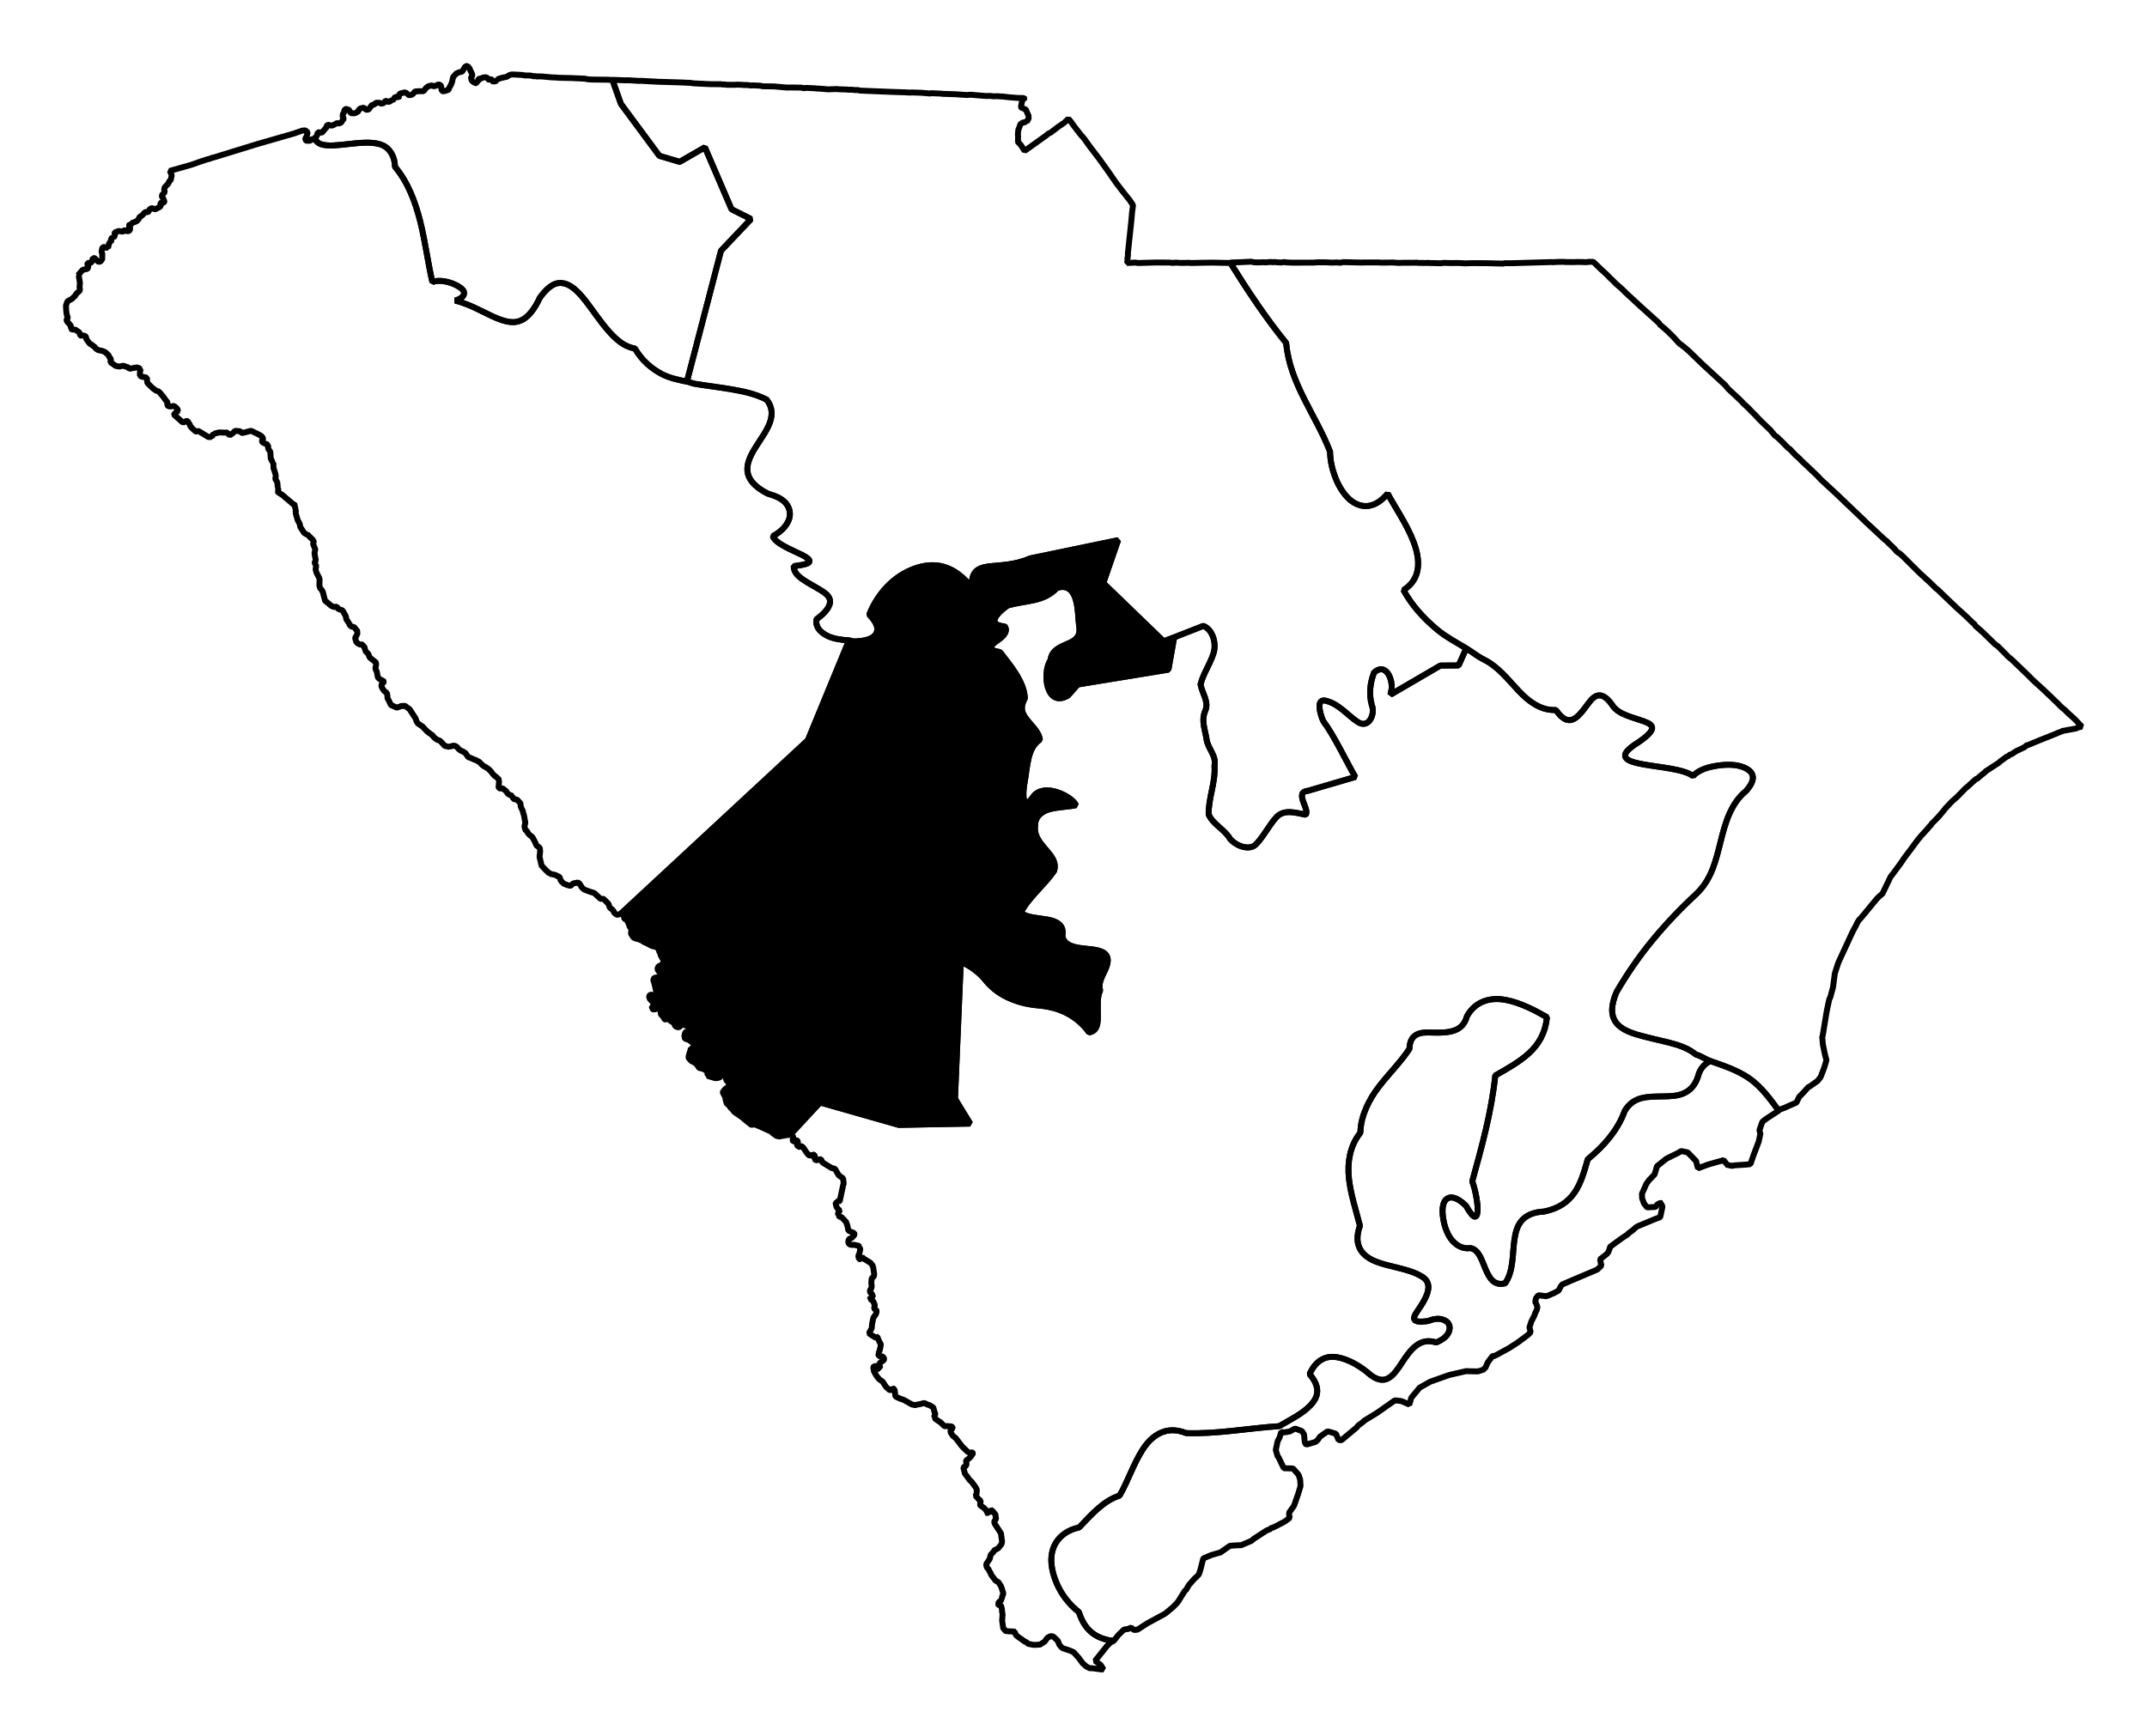 <?xml version="1.0" encoding="UTF-8" standalone="no"?>
<!-- Created with Inkscape (http://www.inkscape.org/) -->

<svg
   xmlns:dc="http://purl.org/dc/elements/1.1/"
   xmlns:cc="http://creativecommons.org/ns#"
   xmlns:rdf="http://www.w3.org/1999/02/22-rdf-syntax-ns#"
   xmlns:svg="http://www.w3.org/2000/svg"
   xmlns="http://www.w3.org/2000/svg"
   xmlns:sodipodi="http://sodipodi.sourceforge.net/DTD/sodipodi-0.dtd"
   xmlns:inkscape="http://www.inkscape.org/namespaces/inkscape"
   width="34.062mm"
   height="27.544mm"
   viewBox="0 0 120.691 97.598"
   id="svg3885"
   version="1.1"
   inkscape:version="0.91 r"
   sodipodi:docname="2.svg">
  <defs
     id="defs3887" />
  <sodipodi:namedview
     id="base"
     pagecolor="#ffffff"
     bordercolor="#666666"
     borderopacity="1.0"
     inkscape:pageopacity="0.0"
     inkscape:pageshadow="2"
     inkscape:zoom="6.4033046"
     inkscape:cx="34.880675"
     inkscape:cy="79.531619"
     inkscape:document-units="px"
     inkscape:current-layer="layer1"
     showgrid="false"
     inkscape:window-width="2560"
     inkscape:window-height="1388"
     inkscape:window-x="0"
     inkscape:window-y="0"
     inkscape:window-maximized="1"
     fit-margin-top="1"
     fit-margin-left="1"
     fit-margin-right="1"
     fit-margin-bottom="1" />
  <g
     inkscape:label="Layer 1"
     inkscape:groupmode="layer"
     id="layer1"
     transform="translate(-158.469,-366.578)">
    <path
       inkscape:connector-curvature="0"
       d="m 258.436,429.001 c -0.486,-0.657 -0.971,-1.325 -1.633,-1.785 -0.657,-0.456 -1.429,-0.709 -2.189,-0.976 -0.313,0.157 -0.573,0.395 -0.697,0.874 -0.169,0.526 -0.465,0.795 -0.808,0.946 -0.343,0.151 -0.741,0.162 -1.154,0.17 -0.413,0.007 -0.825,0.002 -1.203,0.096 -0.378,0.094 -0.714,0.313 -0.953,0.724 -0.211,0.585 -0.516,1.07 -0.864,1.51 -0.348,0.439 -0.75,0.817 -1.216,1.211 -0.202,0.725 -0.391,1.372 -0.752,1.885 -0.361,0.512 -0.88,0.88 -1.692,1.046 -0.615,0.03 -1.01,0.223 -1.256,0.5 -0.246,0.276 -0.357,0.651 -0.417,1.061 -0.121,0.821 -0.043,1.796 -0.526,2.476 -0.316,0.083 -0.533,0.006 -0.703,-0.149 -0.17,-0.156 -0.295,-0.405 -0.403,-0.661 -0.216,-0.512 -0.375,-1.085 -0.838,-1.168 -0.444,0.064 -0.838,-0.158 -1.103,-0.522 -0.265,-0.364 -0.41,-0.875 -0.456,-1.311 -0.046,-0.436 0.019,-0.79 0.232,-0.941 0.213,-0.151 0.556,-0.103 1.068,0.387 0.248,0.439 0.408,0.618 0.507,0.619 0.1,0.002 0.154,-0.171 0.153,-0.415 -0.003,-0.488 -0.174,-1.252 -0.306,-1.567 0.551,-1.989 1.08,-3.901 1.297,-5.954 0.682,-0.39 1.362,-0.766 1.897,-1.258 0.534,-0.493 0.919,-1.118 1.005,-2.023 -0.607,-0.348 -1.473,-0.816 -2.317,-0.972 -0.422,-0.078 -0.823,-0.065 -1.196,0.065 -0.373,0.131 -0.726,0.4 -0.979,0.846 -0.129,0.478 -0.39,0.692 -0.715,0.807 -0.324,0.114 -0.711,0.129 -1.08,0.122 -0.37,-0.007 -0.71,-0.034 -0.976,0.08 -0.265,0.114 -0.452,0.35 -0.463,0.828 -0.484,0.743 -1.174,1.418 -1.736,2.155 -0.281,0.369 -0.51,0.741 -0.694,1.162 -0.184,0.422 -0.32,0.889 -0.329,1.4 -0.318,0.4 -0.489,0.819 -0.585,1.249 -0.092,0.431 -0.108,0.883 -0.059,1.329 0.098,0.892 0.4,1.793 0.618,2.655 -0.204,0.587 -0.162,0.999 0.009,1.312 0.171,0.313 0.488,0.541 0.874,0.697 0.771,0.311 1.821,0.402 2.485,0.784 0.433,0.211 0.517,0.495 0.468,0.802 -0.049,0.307 -0.234,0.643 -0.422,0.933 -0.188,0.289 -0.384,0.531 -0.37,0.688 0.015,0.157 0.242,0.229 0.801,0.138 0.313,-0.123 0.555,-0.145 0.755,-0.095 0.2,0.05 0.355,0.161 0.413,0.311 0.058,0.15 0.034,0.348 -0.08,0.526 -0.114,0.178 -0.326,0.338 -0.643,0.47 -0.499,-0.163 -0.857,-0.04 -1.161,0.201 -0.303,0.241 -0.551,0.603 -0.778,0.953 -0.227,0.35 -0.452,0.673 -0.721,0.837 -0.269,0.165 -0.591,0.163 -1.022,-0.154 -0.512,-0.457 -1.195,-0.877 -1.833,-0.997 -0.319,-0.061 -0.605,-0.044 -0.884,0.1 -0.279,0.143 -0.53,0.412 -0.721,0.837 0.317,0.374 0.442,0.691 0.429,0.986 -0.012,0.295 -0.167,0.546 -0.389,0.78 -0.444,0.468 -1.192,0.836 -1.748,1.162 -1.699,0.109 -3.483,0.452 -5.227,0.391 -0.573,-0.227 -1.045,-0.194 -1.434,-0.017 -0.389,0.176 -0.723,0.499 -0.992,0.907 -0.538,0.816 -0.887,1.911 -1.325,2.626 -0.885,0.282 -1.542,1.026 -2.265,1.787 -0.646,0.141 -1.057,0.463 -1.297,0.843 -0.24,0.38 -0.313,0.836 -0.249,1.321 0.065,0.485 0.252,0.996 0.522,1.453 0.269,0.457 0.63,0.846 1.004,1.14 0.191,0.598 0.472,0.981 0.825,1.23 0.327,0.231 0.715,0.342 1.129,0.4 l 0.261,-0.328 0.323,-0.315 0.264,-0.04 0.074,-0.048 0.067,-0.018 0.164,0.131 0.196,-0.022 0.185,-0.12 0.371,-0.241 0.469,-0.252 0.506,-0.276 0.037,-0.024 0.427,-0.356 0.205,-0.212 0.088,-0.109 0.387,-0.621 0.03,0.011 0.1,-0.171 0.1,-0.171 0.08,-0.079 0.211,-0.243 0.118,-0.103 0.124,-0.133 0.069,-0.177 0.186,-0.727 0.456,-0.191 0.511,-0.147 0.525,-0.368 0.098,-0.011 0.227,-0.016 0.258,-0.009 0.03,0.011 0.246,-0.107 0.351,-0.149 0.155,-0.127 0.519,-0.337 0.185,-0.12 0.209,-0.083 0.043,-0.055 0.135,-0.035 0.611,-0.318 0.037,-0.024 0.266,-0.199 -0.035,-0.135 0.003,-0.159 0.274,-0.389 0.248,-0.714 0.115,-0.391 -0.02,-0.356 -0.077,-0.24 -0.048,-0.074 -0.206,-0.235 -0.079,-0.081 -0.509,-0.012 -0.311,-0.641 -0.03,-0.011 -0.112,-0.375 0.091,-0.428 0.012,-0.061 0.106,-0.201 0.102,-0.33 0.153,0.033 0.332,-0.057 0.29,-0.162 0.384,0.146 0.072,0.111 0.048,0.074 0.038,0.423 0.041,0.104 0.054,0.043 0.51,-0.147 0.118,-0.103 0.137,-0.194 0.414,-0.295 0.184,0.038 0.269,0.089 0.03,0.011 0.149,0.351 0.159,0.003 0.854,-0.713 0.087,-0.109 0.266,-0.199 0.081,-0.079 0.661,-0.403 0.075,-0.048 0.977,-0.687 0.282,0.028 0.122,0.025 0.408,0.183 0.108,-0.36 0.011,-0.03 0.429,-0.516 0.011,-0.03 0.617,-0.348 1.071,-0.379 0.94,-0.215 0.668,0.015 0.24,-0.077 0.03,0.011 0.161,-0.157 0.063,-0.146 0.011,-0.03 0.056,-0.116 0.268,-0.358 0.159,0.003 0.011,-0.03 0.759,-0.414 0.482,-0.313 0.037,-0.024 0.532,-0.398 0.08,-0.079 0.08,-0.079 -0.035,-0.135 -0.035,-0.135 0.011,-0.03 0.095,-0.299 0.163,-0.317 0.076,-0.207 0.05,-0.085 0.011,-0.03 0.011,-0.03 0.033,-0.153 -0.083,-0.209 -0.048,-0.074 0.011,-0.03 0.021,-0.091 0.021,-0.091 0.131,-0.164 0.435,0.06 0.172,-0.059 0.142,-0.066 0.105,-0.042 0.216,-0.114 0.075,-0.048 0.113,-0.232 0.037,-0.024 0.012,-0.061 0.493,-0.215 0.807,-0.34 0.702,-0.298 0.242,-0.236 -0.041,-0.105 -0.011,-0.098 -0.035,-0.135 0.384,-0.302 0.087,-0.109 0.076,-0.207 0.021,-0.092 0.037,-0.024 0.303,-0.223 0.34,-0.247 0.222,-0.144 0.037,-0.024 0.037,-0.024 0.043,-0.055 0.266,-0.199 0.198,-0.181 0.03,0.011 0.011,-0.03 1.016,-0.423 0.277,-0.101 0.046,-0.214 0.078,-0.367 -0.059,-0.172 0.011,-0.03 -0.03,-0.011 -0.03,-0.011 -0.179,0.09 -0.093,0.14 -0.484,0.025 -0.175,-0.229 -0.101,-0.277 -0.01,-0.258 0.246,-0.555 0.137,-0.194 0.329,-0.345 0.115,-0.391 0.012,-0.061 0.538,-0.429 0.678,-0.335 0.148,-0.096 0.367,0.078 0.472,0.484 0.105,0.406 0.067,-0.018 0.486,-0.184 0.578,-0.165 0.203,-0.053 0.105,-0.042 0.175,0.229 -0.011,0.03 0.03,0.011 0.275,0.059 0.166,-0.029 0.681,-0.047 0.196,-0.022 0.011,-0.03 0.166,-0.476 0.291,-0.769 0.091,-0.428 -0.053,-0.203 0.165,-0.476 0.229,-0.175 0.037,-0.024 0.259,-0.169 0.334,-0.217 0.037,-0.024 0.037,-0.024 z"
       id="SC-01"
       style="font-style:normal;font-weight:400;font-size:34.375px;font-family:'MS Shell Dlg 2';opacity:1;fill:none;fill-opacity:1;fill-rule:evenodd;stroke:#000000;stroke-width:0.333;stroke-linecap:square;stroke-linejoin:bevel;stroke-miterlimit:4;stroke-dasharray:none;stroke-opacity:1" />
    <path
       inkscape:connector-curvature="0"
       d="m 202.909,430.36 1.658,-1.788 4.428,1.261 4.009,-0.074 -0.854,-1.396 0.326,-7.694 c 0.525,0.212 0.958,0.532 1.331,0.954 0.356,0.466 0.812,0.812 1.311,1.045 0.499,0.233 1.033,0.378 1.601,0.436 0.588,0.044 1.167,0.167 1.668,0.418 0.501,0.252 0.953,0.616 1.298,1.107 0.229,-0.032 0.347,-0.15 0.421,-0.326 0.074,-0.176 0.076,-0.408 0.077,-0.655 -0.002,-0.493 -0.049,-1.039 0.133,-1.377 -0.136,-0.377 0.104,-0.78 0.277,-1.155 0.087,-0.188 0.147,-0.382 0.147,-0.544 8.2e-4,-0.162 -0.063,-0.319 -0.258,-0.438 -0.334,-0.191 -0.879,-0.18 -1.351,-0.256 -0.472,-0.075 -0.888,-0.241 -0.942,-0.679 0.051,-0.321 -0.023,-0.507 -0.182,-0.646 -0.159,-0.139 -0.38,-0.217 -0.646,-0.265 -0.533,-0.097 -1.179,-0.104 -1.515,-0.386 0.446,-0.867 1.306,-1.529 1.873,-2.349 0.156,-0.496 -0.154,-0.845 -0.476,-1.219 -0.321,-0.374 -0.648,-0.762 -0.591,-1.276 -0.007,-0.297 0.085,-0.499 0.235,-0.653 0.15,-0.153 0.342,-0.26 0.58,-0.324 0.476,-0.127 1.083,-0.135 1.486,-0.227 -0.132,-0.276 -0.602,-0.589 -1.088,-0.742 -0.486,-0.153 -0.998,-0.133 -1.296,0.236 -0.167,0.252 -0.28,0.353 -0.366,0.369 -0.086,0.016 -0.154,-0.071 -0.181,-0.198 -0.054,-0.255 -0.009,-0.7 0.048,-0.98 0.076,-0.429 0.112,-0.877 0.212,-1.297 0.1,-0.42 0.256,-0.813 0.644,-1.077 -0.073,-0.435 -0.428,-0.736 -0.698,-1.075 -0.135,-0.169 -0.256,-0.343 -0.3,-0.543 -0.043,-0.2 0.007,-0.437 0.149,-0.703 -0.013,-0.475 -0.234,-0.949 -0.504,-1.385 -0.27,-0.436 -0.612,-0.84 -0.893,-1.212 -0.376,-0.066 -0.513,-0.146 -0.524,-0.239 -0.012,-0.094 0.107,-0.205 0.261,-0.328 0.155,-0.122 0.343,-0.23 0.464,-0.381 0.122,-0.151 0.184,-0.317 0.074,-0.496 -0.287,-0.016 -0.457,-0.094 -0.537,-0.178 -0.08,-0.084 -0.055,-0.198 0.004,-0.319 0.118,-0.24 0.421,-0.494 0.689,-0.684 0.467,-0.132 0.988,-0.189 1.468,-0.295 0.48,-0.105 0.93,-0.287 1.295,-0.683 0.304,-0.109 0.524,-0.062 0.692,0.051 0.168,0.113 0.285,0.318 0.361,0.556 0.152,0.475 0.148,1.092 0.197,1.479 0.064,0.331 0.011,0.551 -0.12,0.709 -0.13,0.159 -0.308,0.244 -0.519,0.337 -0.211,0.093 -0.433,0.183 -0.611,0.317 -0.178,0.134 -0.318,0.314 -0.35,0.596 -0.252,0.385 -0.305,1.081 -0.141,1.567 0.082,0.243 0.208,0.439 0.398,0.532 0.19,0.093 0.423,0.074 0.724,-0.102 l 0.547,-0.619 5.097,-0.833 0.322,-1.816 -0.591,0.226 -3.393,-3.277 0.832,-2.411 -4.946,1.025 c -0.9,0.4 -1.75,0.368 -2.365,0.456 -0.308,0.044 -0.543,0.122 -0.702,0.298 -0.159,0.176 -0.237,0.468 -0.195,0.917 -0.482,-0.648 -1.036,-1.042 -1.597,-1.202 -0.561,-0.16 -1.143,-0.085 -1.687,0.121 -0.544,0.205 -1.059,0.544 -1.489,0.993 -0.431,0.449 -0.784,1.004 -1.006,1.575 0.247,0.261 0.388,0.476 0.433,0.667 0.045,0.191 0.003,0.365 -0.104,0.489 -0.212,0.249 -0.677,0.35 -1.193,0.353 -0.095,-6.6e-4 -0.178,-0.051 -0.275,-0.059 l -2.311,5.611 -10.506,9.747 0.055,0.044 0.03,0.011 0.061,0.012 0.046,0.234 0.03,0.011 0.03,0.011 0.086,0.05 0.131,0.284 -0.011,0.03 0.096,0.148 0.041,0.104 -0.012,0.061 -0.025,0.122 0.072,0.111 0.072,0.111 0.085,0.05 0.03,0.011 0.153,0.033 0.177,0.07 0.086,0.05 0.054,0.043 0.146,0.063 0.201,0.107 0.116,0.057 0.184,0.038 0.116,0.057 0.048,0.074 0.048,0.074 -0.011,0.03 0.09,0.179 -0.011,0.03 0.114,0.216 0.024,0.037 0.054,0.043 -0.011,0.03 -0.011,0.03 0.018,0.067 -0.043,0.055 -0.011,0.03 -0.011,0.03 -0.037,0.024 -0.074,0.048 -0.105,0.042 -0.05,0.085 -0.021,0.091 0.072,0.111 0.085,0.05 0.055,0.044 -0.012,0.061 -0.021,0.091 -0.075,0.048 -0.172,0.059 -0.098,0.011 -0.043,0.055 -0.021,0.091 0.041,0.105 0.116,0.504 0.079,0.081 0.048,0.074 -0.021,0.091 -0.111,0.072 -0.092,-0.021 -0.109,-0.087 -0.092,-0.021 -0.074,0.048 -0.011,0.03 -0.012,0.061 0.041,0.105 0.103,0.118 0.133,0.124 -0.021,0.091 -0.05,0.085 -0.043,0.054 -0.012,0.061 0.03,0.011 0.024,0.037 0.03,0.011 0.098,-0.011 0.067,-0.018 0.129,-0.005 0.03,0.011 0.109,0.087 -0.011,0.03 -0.003,0.159 0.024,0.037 0.103,0.118 0.054,0.044 0.017,0.068 0.024,0.037 0.03,0.011 0.067,-0.018 0.05,-0.085 0.012,-0.061 0.011,-0.03 0.067,-0.018 0.024,0.037 0.048,0.074 -0.021,0.091 -0.011,0.03 0.024,0.037 0.14,0.094 0.092,0.021 0.053,0.203 0.207,0.076 0.124,-0.133 0.03,0.011 0.043,-0.055 0.03,0.011 0.299,0.096 0.086,0.05 0.079,0.081 0.017,0.067 -0.087,0.109 -0.037,0.024 -0.03,-0.011 -0.092,-0.021 -0.03,-0.011 -0.08,0.079 -0.046,0.214 -0.011,0.03 0.03,0.011 0.017,0.068 0.238,0.083 0.164,0.131 0.03,0.011 0.049,0.074 0.079,0.081 -0.025,0.122 -0.012,0.061 -0.061,-0.012 -0.129,0.005 -0.012,0.061 -0.115,0.391 0.011,0.098 0.157,0.161 0.116,0.057 0.085,0.05 0.03,0.011 0.103,0.118 0.096,0.148 0.214,0.046 0.17,0.1 0.061,0.012 0.011,0.098 0.028,0.166 -0.011,0.03 0.061,0.012 0.36,0.109 0.129,-0.005 0.135,-0.035 0.043,-0.055 -0.011,-0.098 -0.048,-0.074 -0.017,-0.068 0.011,-0.03 0.037,-0.024 0.092,0.021 0.03,0.011 0.024,0.037 0.086,0.05 0.024,0.037 -0.011,0.03 0.049,0.074 0.07,0.271 0.054,0.043 0.055,0.044 0.017,0.067 0.03,0.011 -0.082,0.238 -0.067,0.018 -0.067,0.018 -0.011,0.03 -0.131,0.164 -0.011,0.03 0.138,0.253 0.028,0.166 0.036,0.135 -0.011,0.03 0.212,0.205 -0.011,0.03 0.109,0.087 0.151,0.192 0.474,0.324 0.079,0.081 0.085,0.05 0.024,0.037 0.273,0.218 0.03,0.011 0.098,-0.011 0.067,-0.018 0.323,0.133 0.524,0.239 0.061,0.012 0.03,0.011 -0.011,0.03 0.086,0.05 0.024,0.037 0.14,0.094 0.024,0.037 0.061,0.012 0.03,0.011 0.061,0.012 0.061,0.012 0.067,-0.018 0.067,-0.018 0.098,-0.011 0.234,-0.046 0.061,0.012 z"
       id="SC-02"
       style="font-style:normal;font-weight:400;font-size:34.375px;font-family:'MS Shell Dlg 2';opacity:1;fill:#000000;fill-opacity:1;fill-rule:evenodd;stroke:#000000;stroke-width:0.333;stroke-linecap:square;stroke-linejoin:bevel;stroke-miterlimit:4;stroke-dasharray:none;stroke-opacity:1" />
    <path
       inkscape:connector-curvature="0"
       d="m 193.375,417.951 10.506,-9.747 2.311,-5.611 c -0.431,-0.033 -0.881,-0.084 -1.223,-0.26 -0.418,-0.215 -0.683,-0.522 -0.602,-0.927 0.574,-0.426 0.772,-0.761 0.76,-1.02 -0.012,-0.26 -0.235,-0.439 -0.538,-0.625 -0.303,-0.186 -0.694,-0.389 -0.992,-0.594 -0.298,-0.206 -0.514,-0.43 -0.512,-0.748 0.608,-0.075 0.859,-0.153 0.886,-0.259 0.023,-0.107 -0.15,-0.24 -0.431,-0.379 -0.561,-0.278 -1.483,-0.631 -1.63,-1.049 0.531,-0.276 0.936,-0.732 0.958,-1.202 0.011,-0.235 -0.069,-0.488 -0.267,-0.696 -0.198,-0.208 -0.518,-0.365 -0.981,-0.496 -0.783,-0.397 -1.093,-0.835 -1.137,-1.264 -0.044,-0.429 0.163,-0.865 0.439,-1.312 0.275,-0.447 0.627,-0.912 0.801,-1.363 0.174,-0.451 0.192,-0.902 -0.162,-1.344 -0.626,-0.322 -1.304,-0.467 -1.985,-0.582 -0.681,-0.115 -1.38,-0.198 -2.044,-0.307 -0.16,-0.027 -0.295,-0.095 -0.452,-0.128 l 0,0 c -0.492,-0.104 -0.976,-0.198 -1.411,-0.428 -0.573,-0.303 -1.106,-0.742 -1.515,-1.44 -0.57,-0.078 -1.038,-0.481 -1.484,-0.986 -0.446,-0.505 -0.853,-1.125 -1.249,-1.639 -0.396,-0.515 -0.798,-0.919 -1.22,-1.026 -0.211,-0.053 -0.426,-0.042 -0.657,0.084 -0.231,0.127 -0.465,0.349 -0.726,0.708 -0.314,0.677 -0.653,1.078 -1.002,1.257 -0.349,0.179 -0.699,0.144 -1.091,0.024 -0.785,-0.24 -1.664,-0.873 -2.671,-1.111 0.355,-0.105 0.491,-0.262 0.501,-0.405 0.011,-0.143 -0.105,-0.26 -0.302,-0.384 -0.394,-0.248 -1.082,-0.425 -1.48,-0.251 -0.251,-1.072 -0.397,-2.266 -0.682,-3.404 -0.285,-1.138 -0.698,-2.22 -1.422,-3.082 -0.008,-0.385 -0.12,-0.652 -0.266,-0.855 -0.146,-0.203 -0.342,-0.339 -0.583,-0.412 -0.482,-0.144 -1.11,-0.082 -1.722,-0.015 -0.613,0.067 -1.192,0.149 -1.6,0.011 -0.142,-0.048 -0.238,-0.154 -0.328,-0.261 l -0.153,-0.033 -0.118,0.103 -0.129,0.005 -0.037,0.024 -0.054,-0.044 -0.055,-0.044 0.012,-0.061 0.011,-0.03 0.011,-0.03 0.011,-0.03 0.037,-0.024 0.021,-0.091 0.033,-0.153 -0.054,-0.044 -0.055,-0.044 -0.03,-0.011 -0.03,-0.011 -0.068,0.018 -0.03,-0.011 -0.517,0.178 -2.042,0.588 -2.393,0.737 -0.203,0.053 -0.037,0.024 -0.203,0.053 -0.412,0.136 -0.449,0.16 -1.224,0.347 0.066,0.142 0.042,0.105 -0.021,0.092 -0.038,0.184 -0.074,0.048 -0.063,0.146 -0.205,0.212 -0.025,0.122 0.035,0.135 -0.087,0.109 -0.074,0.048 0.005,0.129 0.103,0.118 -0.011,0.03 0.03,0.011 -0.011,0.03 0.024,0.037 -0.012,0.061 -0.037,0.024 -0.068,0.017 -0.061,-0.012 -0.037,0.024 -0.012,0.061 0.018,0.068 -0.012,0.061 -0.253,0.138 -0.068,0.018 -0.146,-0.063 -0.068,0.018 -0.074,0.048 -0.057,0.116 -0.044,0.055 -0.091,-0.021 -0.03,-0.011 -0.037,0.024 -0.03,-0.011 -0.011,0.03 -0.05,0.085 -0.081,0.079 -0.011,0.03 -0.068,0.018 -0.037,0.024 -0.044,0.055 -0.012,0.061 -0.124,0.133 -0.105,0.042 -0.037,0.024 -0.061,-0.012 -0.044,0.055 -0.011,0.03 -0.105,0.042 -0.03,-0.011 -0.05,0.085 0.09,0.179 -0.094,0.14 -0.122,-0.025 -0.079,-0.081 -0.124,0.133 -0.03,-0.011 -0.183,-0.038 -0.03,-0.011 -0.074,0.048 -0.135,0.035 -0.011,0.03 -0.012,0.061 0.024,0.037 -0.012,0.061 -0.057,0.116 -0.03,-0.011 -0.068,0.018 -0.044,0.055 -0.012,0.061 0.017,0.068 -0.011,0.03 -0.03,-0.011 -0.044,0.055 -0.05,0.085 -0.033,0.153 -0.012,0.061 -0.03,-0.011 -0.068,0.018 -0.03,-0.011 -0.03,-0.011 -0.024,-0.037 -0.068,0.018 -0.068,0.018 -0.051,0.245 0.042,0.105 -0.005,0.319 -0.087,0.109 -0.105,0.042 -0.164,-0.131 -0.018,-0.068 -0.153,-0.033 -0.012,0.061 -0.021,0.091 -0.057,0.116 -0.068,0.018 -0.03,-0.011 -0.03,-0.011 -0.037,0.024 -0.037,0.024 -0.011,0.03 -0.011,0.03 0.048,0.074 0.005,0.129 -0.074,0.048 -0.233,0.046 -0.255,0.297 0.03,0.011 0.068,0.43 -0.021,0.251 0.028,0.166 -0.198,0.181 -0.094,0.14 -0.161,0.157 -0.253,0.138 -0.076,0.207 -0.011,0.03 0.02,0.356 -0.011,0.03 0.024,0.037 0.029,0.166 0.048,0.074 -0.011,0.03 -0.011,0.03 -0.044,0.055 -0.012,0.061 0.024,0.037 0.024,0.037 0.024,0.037 0.055,0.044 0.048,0.074 0.055,0.044 0.018,0.068 -0.011,0.03 0.018,0.068 -0.011,0.03 0.085,0.05 0.098,-0.011 0.03,0.011 0.091,0.021 0.024,0.037 0.085,0.05 0.055,0.044 0.024,0.037 0.035,0.135 0.03,0.011 0.129,-0.005 0.122,0.025 0.048,0.074 0.011,0.098 0.199,0.266 0.116,0.057 0.024,0.037 0.085,0.05 0.055,0.044 0.048,0.074 0.14,0.093 0.245,0.051 0.146,0.063 0.188,0.168 0.066,0.142 0.079,0.081 -0.038,0.184 0.085,0.05 0.14,0.093 0.024,0.037 0.03,0.011 0.03,0.011 0.061,0.012 0.122,0.025 0.233,-0.046 0.269,0.089 0.079,0.081 0.399,-0.075 0.061,0.012 0.03,0.011 0.061,0.012 0.024,0.037 0.061,0.012 -0.011,0.03 -0.012,0.061 -0.021,0.091 -0.007,0.19 0.03,0.011 0.024,0.037 0.336,0.072 0.033,0.295 0.291,0.286 0.055,0.044 0.195,0.137 0.037,-0.024 0.109,0.087 0.23,0.272 0.072,0.111 0.151,0.192 -0.021,0.091 0.018,0.068 0.024,0.037 0.122,0.025 0.098,-0.011 0.011,-0.03 0.122,0.025 0.055,0.044 0.03,0.011 0.127,0.155 -0.011,0.03 0.03,0.011 -0.229,0.175 -0.012,0.061 0.297,0.255 0.133,0.124 0.085,0.05 0.179,-0.09 0.061,0.012 0.048,0.074 0.072,0.111 0.042,0.105 0.103,0.118 0.188,0.168 0.061,0.012 0.074,-0.048 0.566,0.344 0.061,0.012 0.129,-0.005 0.03,0.011 0.012,-0.061 0.011,-0.03 0.011,-0.03 0.044,-0.055 0.011,-0.03 0.03,0.011 0.27,-0.07 0.349,0.01 0.098,-0.011 0.158,0.161 0.148,-0.096 0.161,-0.157 0.282,0.028 0.079,0.081 0.061,0.012 0.338,-0.088 0.135,-0.035 0.463,0.226 0.14,0.094 0.024,0.037 0.048,0.074 -0.012,0.061 -0.037,0.024 -0.012,0.061 0.018,0.068 0.232,0.113 0.091,0.021 -0.011,0.03 0.03,0.011 -0.021,0.091 0.011,0.098 0.024,0.037 0.072,0.111 0.024,0.037 0.02,0.356 0.066,0.142 0.048,0.074 0.03,0.011 -0.011,0.03 0.018,0.068 0.009,0.257 0.024,0.037 0.094,0.308 -0.011,0.03 0.024,0.037 -0.021,0.091 -0.011,0.03 -0.011,0.03 0.024,0.037 0.024,0.037 0.024,0.037 0.066,0.142 -0.011,0.03 0.022,0.196 0.03,0.011 -0.011,0.03 0.005,0.129 -0.021,0.091 0.024,0.037 0.03,0.011 0.225,0.144 0.188,0.168 0.109,0.087 0.297,0.255 0.061,0.012 0.024,0.037 -0.011,0.03 0.053,0.203 0.03,0.011 -0.011,0.03 -0.021,0.092 0.018,0.068 -0.011,0.03 0.112,0.375 0.114,0.216 0.029,0.166 0.12,0.185 0.024,0.037 0.072,0.111 0.14,0.093 0.037,-0.024 0.024,0.037 0.157,0.161 0.133,0.124 0.066,0.142 -0.044,0.055 -0.011,0.03 0.042,0.105 0.042,0.105 0.042,0.105 -0.046,0.214 0.018,0.068 0.011,0.098 0.046,0.234 -0.05,0.085 -0.012,0.061 0.09,0.179 -0.011,0.03 -0.025,0.122 0.011,0.098 0.024,0.037 -0.011,0.03 0.18,0.358 0.017,0.068 -0.01,0.349 0.018,0.068 0.018,0.068 0.127,0.155 0.018,0.068 0.048,0.074 -0.011,0.03 0.106,0.406 0.085,0.05 0.243,0.211 0.116,0.057 0.091,0.021 0.068,-0.018 0.061,0.012 0.072,0.111 0.238,0.083 0.024,0.037 0.162,0.29 0.029,0.166 0.024,0.037 0.048,0.074 0.048,0.074 0.024,0.037 0.03,0.011 0.011,0.098 0.109,0.087 0.061,0.012 0.092,0.021 0.024,0.037 0.127,0.155 0.024,0.037 -0.012,0.061 0.024,0.037 -0.011,0.03 -0.063,0.146 -0.043,0.055 -0.021,0.091 0.024,0.037 0.017,0.068 -0.011,0.03 0.103,0.118 0.085,0.05 0.03,0.011 0.03,0.011 0.03,0.011 0.037,-0.024 0.03,0.011 0.054,0.043 0.127,0.155 -0.011,0.03 0.017,0.068 0.041,0.104 0.133,0.124 0.083,0.209 0.164,0.131 0.164,0.131 0.024,0.037 0.011,0.098 -0.038,0.184 0.011,0.098 0.024,0.037 0.024,0.037 0.018,0.067 0.024,0.037 -0.011,0.03 0.047,0.233 0.079,0.081 0.085,0.05 0.116,0.057 0.03,0.011 0.024,0.037 -0.011,0.03 -0.011,0.03 -0.037,0.024 -0.043,0.055 -0.043,0.055 0.017,0.068 0.017,0.068 0.048,0.074 0.072,0.111 0.109,0.087 0.055,0.044 0.028,0.166 0.005,0.129 0.048,0.074 0.156,0.321 0.061,0.012 0.262,0.12 0.105,-0.042 0.068,-0.018 0.037,-0.024 0.067,-0.018 0.061,0.012 0.067,-0.018 0.061,0.012 0.249,0.181 0.12,0.185 0.096,0.148 0.12,0.185 0.059,0.172 0.072,0.111 0.28,0.187 0.024,0.037 0.236,0.242 0.249,0.181 0.03,0.011 0.072,0.111 0.164,0.131 0.177,0.07 0.054,0.044 0.182,0.198 0.024,0.037 0.03,0.011 0.03,0.011 0.122,0.025 0.092,0.021 0.011,-0.03 0.03,0.011 0.067,-0.018 0.135,-0.035 0.092,0.021 0.085,0.05 0.103,0.118 0.109,0.087 0.146,0.063 0.14,0.093 0.12,0.185 0.055,0.044 0.061,0.012 0.262,0.12 0.061,0.012 0.085,0.05 0.116,0.057 0.157,0.161 0.055,0.044 0.054,0.043 0.116,0.057 0.055,0.044 0.086,0.05 0.157,0.161 0.048,0.074 0.03,0.011 -0.011,0.03 0.054,0.043 0.079,0.081 0.14,0.093 0.03,0.011 -0.011,0.03 0.054,0.043 0.024,0.037 -0.011,0.03 -0.011,0.03 0.024,0.037 -0.021,0.251 -0.011,0.03 0.017,0.068 0.086,0.05 0.067,-0.018 0.062,0.012 0.03,0.011 0.054,0.044 0.109,0.087 0.024,0.037 0.048,0.074 0.024,0.037 0.17,0.1 0.061,0.012 0.03,0.011 -0.011,0.03 0.024,0.037 0.024,0.037 0.017,0.068 0.122,0.025 0.092,0.021 0.182,0.198 0.022,0.196 0.131,0.284 -0.011,0.03 0.041,0.105 0.017,0.068 0.075,0.399 -0.038,0.184 -0.011,0.03 0.053,0.203 0.109,0.087 0.017,0.068 0.103,0.118 0.054,0.044 0.109,0.087 0.024,0.037 0.114,0.216 0.066,0.142 0.018,0.067 0.195,0.137 0.011,0.098 0.011,0.098 -0.034,0.312 0.099,0.436 -0.011,0.03 0.26,0.279 0.133,0.124 0.024,0.037 0.092,0.021 0.024,0.037 0.245,0.051 0.03,0.011 0.03,0.011 0.054,0.043 0.061,0.012 0.086,0.05 0.059,0.172 0.048,0.074 0.133,0.124 0.177,0.07 0.03,0.011 0.061,0.012 0.03,0.011 0.03,0.011 0.03,0.011 0.037,-0.024 0.118,-0.103 0.105,-0.042 0.03,0.011 0.135,-0.035 0.085,0.05 0.168,0.259 0.055,0.044 0.054,0.043 0.177,0.07 0.238,0.083 0.092,0.021 0.085,0.05 0.267,0.248 0.054,0.043 0.03,0.011 0.129,-0.005 0.054,0.043 0.236,0.242 0.059,0.172 0.048,0.074 0.085,0.05 0.103,0.118 0.018,0.068 0.079,0.081 0.116,0.057 z"
       id="SC-03"
       style="font-style:normal;font-weight:400;font-size:34.375px;font-family:'MS Shell Dlg 2';opacity:1;fill:none;fill-opacity:1;fill-rule:evenodd;stroke:#000000;stroke-width:0.333;stroke-linecap:square;stroke-linejoin:bevel;stroke-miterlimit:4;stroke-dasharray:none;stroke-opacity:1" />
    <path
       inkscape:connector-curvature="0"
       d="m 176.173,374.423 c 0.09,0.107 0.186,0.213 0.328,0.261 0.408,0.138 0.987,0.056 1.6,-0.011 0.612,-0.067 1.24,-0.13 1.722,0.015 0.241,0.072 0.438,0.209 0.583,0.412 0.146,0.203 0.257,0.47 0.266,0.855 0.724,0.861 1.136,1.944 1.422,3.082 0.285,1.138 0.431,2.332 0.682,3.404 0.398,-0.174 1.087,0.003 1.48,0.251 0.197,0.124 0.312,0.241 0.302,0.384 -0.009,0.143 -0.147,0.3 -0.501,0.405 1.007,0.238 1.886,0.871 2.671,1.111 0.392,0.12 0.742,0.155 1.091,-0.024 0.349,-0.179 0.688,-0.58 1.002,-1.257 0.26,-0.36 0.495,-0.581 0.726,-0.708 0.231,-0.127 0.446,-0.137 0.657,-0.084 0.421,0.106 0.823,0.511 1.22,1.026 0.396,0.515 0.803,1.134 1.249,1.639 0.446,0.505 0.914,0.908 1.484,0.986 0.409,0.698 0.942,1.137 1.515,1.44 0.435,0.23 0.919,0.324 1.411,0.428 l 1.915,-7.356 1.689,-1.782 -1.097,-0.552 -1.496,-3.481 -1.419,0.817 -1.142,-0.339 -2.159,-2.919 -0.48,-1.348 -0.22,-0.016 -0.956,-0.012 -0.22,-0.016 -0.153,-0.033 -0.76,-0.034 -0.668,-0.015 -0.22,-0.016 -0.19,-0.007 -0.251,-0.021 -0.282,-0.028 -0.19,-0.007 -0.129,0.005 -0.092,-0.021 -0.098,0.011 -0.03,-0.011 -0.153,-0.033 -0.319,-0.005 -0.122,-0.025 -0.41,-0.023 -0.19,-0.007 -0.135,0.035 -0.111,0.072 -0.037,0.024 -0.301,0.064 -0.172,0.059 -0.037,0.024 -0.012,0.061 -0.03,-0.011 -0.111,0.072 -0.061,-0.012 -0.011,0.03 -0.085,-0.05 -0.017,-0.068 -0.054,-0.043 -0.105,0.042 -0.03,-0.011 -0.03,-0.011 -0.017,-0.068 -0.086,-0.05 -0.129,0.005 -0.068,0.017 -0.037,0.024 -0.135,0.035 -0.067,0.018 -0.011,0.03 0.024,0.037 -0.011,0.03 -0.011,0.03 -0.03,-0.011 -0.043,0.055 -0.043,0.054 -0.067,0.018 -0.024,-0.037 -0.085,-0.05 -0.079,-0.081 -0.017,-0.068 -0.017,-0.068 0.012,-0.061 0.037,-0.024 0.011,-0.03 0.012,-0.061 -0.041,-0.105 -0.09,-0.179 -0.017,-0.068 -0.103,-0.118 -0.024,-0.037 -0.068,0.018 -0.037,0.024 -0.037,0.024 -0.15,0.256 -0.203,0.053 -0.142,0.066 -0.044,0.055 -0.124,0.133 -0.059,0.275 -0.07,0.177 -0.1,0.17 -0.012,0.061 -0.011,0.03 -0.105,0.042 -0.135,0.035 -0.068,0.017 -0.03,-0.011 -0.03,-0.011 -0.042,-0.105 -0.011,-0.098 0.012,-0.061 -0.079,-0.081 -0.091,-0.021 -0.179,0.09 -0.098,0.011 -0.085,-0.05 -0.203,0.053 -0.074,0.048 -0.081,0.079 -0.094,0.14 -0.098,0.011 -0.159,-0.003 -0.227,0.016 -0.037,0.024 -0.044,0.055 -0.044,0.055 -0.074,0.048 -0.037,0.024 -0.03,-0.011 -0.037,0.024 -0.03,-0.011 -0.03,-0.011 -0.061,-0.012 -0.018,-0.068 -0.03,-0.011 -0.085,-0.05 -0.098,0.011 -0.068,0.018 -0.068,0.018 -0.068,0.018 -0.044,0.055 -0.012,0.061 0.024,0.037 -0.044,0.055 -0.061,-0.012 -0.03,-0.011 -0.098,0.011 -0.037,0.024 -0.05,0.085 -0.011,0.03 -0.037,0.024 -0.011,0.03 -0.061,-0.012 -0.111,0.072 -0.068,0.018 -0.03,-0.011 -0.085,-0.05 -0.068,0.018 -0.087,0.109 -0.135,0.035 -0.085,-0.05 -0.19,-0.007 -0.074,0.048 -0.011,0.03 -0.037,0.024 -0.068,0.018 -0.068,0.018 -0.094,0.14 -0.044,0.055 -0.044,0.054 -0.098,0.011 -0.061,-0.012 -0.024,-0.037 -0.055,-0.044 -0.03,-0.011 -0.061,-0.012 -0.037,0.024 -0.03,-0.011 -0.074,0.048 -0.074,0.048 -0.011,0.03 -0.012,0.061 -0.111,0.072 -0.105,0.042 -0.159,-0.003 -0.03,-0.011 -0.055,-0.044 -0.024,-0.037 -0.018,-0.068 -0.054,-0.044 -0.061,-0.012 -0.024,-0.037 -0.068,0.017 -0.074,0.048 -0.012,0.061 0.017,0.068 -0.037,0.024 -0.037,0.024 -0.012,0.061 -0.011,0.03 -0.012,0.061 -0.011,0.03 0.048,0.074 0.018,0.068 -0.011,0.03 -0.012,0.061 -0.03,-0.011 -0.094,0.14 -0.105,0.042 -0.061,-0.012 -0.061,-0.012 -0.074,0.048 -0.179,0.09 -0.129,0.005 -0.055,-0.044 -0.098,0.011 -0.044,0.055 -0.011,0.03 -0.021,0.091 -0.011,0.03 -0.03,-0.011 -0.087,0.109 -0.087,0.109 -0.068,0.018 -0.091,-0.021 -0.098,0.011 -0.021,0.091 -0.012,0.061 -0.057,0.116 -0.105,0.042 z"
       id="SC-04"
       style="font-style:normal;font-weight:400;font-size:34.375px;font-family:'MS Shell Dlg 2';opacity:1;fill:none;fill-opacity:1;fill-rule:evenodd;stroke:#000000;stroke-width:0.333;stroke-linecap:square;stroke-linejoin:bevel;stroke-miterlimit:4;stroke-dasharray:none;stroke-opacity:1" />
    <path
       inkscape:connector-curvature="0"
       d="m 215.998,372.09 -0.319,-0.005 -0.471,-0.036 -0.343,-0.041 -0.41,-0.023 -0.03,-0.011 -0.037,0.024 -0.282,-0.028 -0.129,0.005 -0.19,-0.007 -0.753,-0.064 -0.227,0.016 -0.661,-0.045 -0.698,-0.02 -0.061,-0.012 -0.57,-0.025 -0.067,0.018 -0.502,-0.043 -0.349,-0.01 -0.19,-0.007 -0.098,0.011 -0.22,-0.016 -0.888,-0.029 -1.679,-0.069 -0.061,-0.012 -0.03,-0.011 -0.062,-0.012 -0.098,0.011 -0.061,-0.012 -0.22,-0.016 -0.129,0.005 -0.061,-0.012 -0.539,-0.019 -0.03,-0.011 -0.515,0.018 -0.502,-0.043 -0.159,-0.003 -0.061,-0.012 -0.38,-0.017 -0.19,-0.007 -0.037,0.024 -0.184,-0.038 -0.637,-0.008 -0.129,0.005 -0.22,-0.016 -0.533,-0.049 -0.637,-0.008 -0.153,-0.033 -0.38,-0.017 -0.129,0.005 -0.312,-0.034 -0.067,0.018 -0.091,-0.021 -0.349,-0.01 -0.098,0.011 -0.478,-0.005 -0.092,-0.021 -0.098,0.011 -0.092,-0.021 -0.607,-0.002 -0.98,-0.048 -0.122,-0.025 -0.19,-0.007 -0.38,-0.017 -1.048,-0.032 -0.159,-0.003 -1.011,-0.055 -0.129,0.005 -0.22,-0.016 -0.41,-0.023 -0.129,0.005 -0.729,-0.027 0.48,1.348 2.159,2.919 1.142,0.339 1.419,-0.817 1.496,3.481 1.097,0.552 -1.689,1.782 -1.915,7.356 c 0.157,0.034 0.292,0.102 0.452,0.128 0.664,0.109 1.362,0.192 2.044,0.307 0.681,0.115 1.359,0.259 1.985,0.582 0.349,0.442 0.335,0.893 0.162,1.344 -0.174,0.451 -0.526,0.916 -0.801,1.363 -0.275,0.447 -0.482,0.884 -0.439,1.312 0.044,0.429 0.354,0.867 1.137,1.264 0.463,0.131 0.782,0.288 0.981,0.496 0.198,0.208 0.279,0.461 0.267,0.696 -0.022,0.47 -0.427,0.926 -0.958,1.202 0.147,0.419 1.069,0.771 1.63,1.049 0.281,0.139 0.457,0.273 0.431,0.379 -0.023,0.107 -0.278,0.184 -0.886,0.259 -0.003,0.318 0.214,0.542 0.512,0.748 0.298,0.206 0.689,0.408 0.992,0.594 0.303,0.186 0.526,0.366 0.538,0.626 0.012,0.26 -0.186,0.595 -0.76,1.02 -0.076,0.406 0.183,0.712 0.602,0.927 0.342,0.175 0.791,0.228 1.223,0.26 l 0,0 c 0.097,0.009 0.18,0.059 0.275,0.059 0.516,-0.003 0.981,-0.105 1.193,-0.353 0.106,-0.124 0.149,-0.298 0.104,-0.489 -0.045,-0.191 -0.186,-0.406 -0.433,-0.667 0.222,-0.571 0.575,-1.126 1.006,-1.575 0.43,-0.449 0.945,-0.788 1.489,-0.993 0.544,-0.205 1.126,-0.281 1.687,-0.121 0.561,0.16 1.115,0.555 1.597,1.202 -0.042,-0.449 0.036,-0.741 0.195,-0.917 0.159,-0.176 0.395,-0.254 0.702,-0.298 0.616,-0.088 1.465,-0.056 2.365,-0.456 l 4.946,-1.025 -0.832,2.411 3.393,3.277 0.591,-0.226 0,0 1.638,-0.642 c 0.273,0.104 0.462,0.355 0.562,0.663 0.1,0.308 0.096,0.662 -0.005,0.925 -0.194,0.586 -0.562,1.105 -0.713,1.701 0.043,0.251 0.172,0.511 0.254,0.757 0.082,0.246 0.124,0.494 -0.003,0.766 -0.218,0.523 0.007,1.032 0.086,1.552 0.062,0.524 0.567,0.928 0.448,1.501 0.067,0.932 -0.348,1.814 -0.328,2.742 0.259,0.571 0.895,0.831 1.209,1.375 0.183,0.199 0.451,0.378 0.736,0.444 0.285,0.067 0.579,0.043 0.781,-0.217 0.421,-0.455 0.688,-1.042 1.115,-1.488 0.226,-0.217 0.504,-0.265 0.787,-0.248 0.283,0.017 0.567,0.095 0.832,0.145 0.108,-0.182 -0.057,-0.486 -0.156,-0.768 -0.05,-0.141 -0.076,-0.29 -0.044,-0.393 0.032,-0.103 0.126,-0.164 0.327,-0.186 l 2.657,-0.777 c -0.488,-0.835 -1.209,-2.359 -1.795,-3.129 -0.084,-0.165 -0.2,-0.503 -0.217,-0.781 -0.018,-0.278 0.073,-0.483 0.427,-0.356 0.695,0.203 1.129,0.771 1.702,1.161 0.322,0.224 0.588,0.103 0.731,-0.132 0.143,-0.236 0.184,-0.559 0.076,-0.814 -0.165,-0.602 -0.099,-1.251 0.133,-1.825 0.318,-0.283 0.58,-0.206 0.76,0.034 0.179,0.24 0.256,0.631 0.222,0.91 -0.023,0.106 -0.043,0.2 -0.065,0.306 l 2.809,-1.639 1.024,-0.006 0.428,-0.963 c -0.561,-0.336 -1.132,-0.636 -1.63,-1.049 -0.798,-0.662 -1.466,-1.424 -1.892,-2.223 0.501,-0.322 0.734,-0.739 0.799,-1.204 0.065,-0.465 -0.034,-0.971 -0.227,-1.486 -0.386,-1.03 -1.116,-2.064 -1.463,-2.739 -0.416,0.496 -0.823,0.692 -1.204,0.703 -0.38,0.01 -0.75,-0.171 -1.048,-0.478 -0.299,-0.308 -0.537,-0.715 -0.709,-1.173 -0.172,-0.458 -0.278,-0.961 -0.277,-1.401 -0.397,-1.034 -0.956,-1.978 -1.448,-2.959 -0.492,-0.981 -0.919,-1.999 -1.022,-3.157 -1.15,-1.418 -2.162,-2.94 -3.133,-4.5 l -0.319,-0.005 -0.668,-0.015 -0.705,0.01 -0.129,0.005 -0.417,0.007 -0.061,-0.012 -0.417,0.007 -0.159,-0.003 -0.22,-0.016 -0.067,0.018 -0.19,-0.007 -0.03,-0.011 -0.607,-0.002 -0.159,-0.003 -1.061,0.03 -0.122,-0.025 -0.485,0.025 0.025,-0.122 0.003,-0.159 0.025,-0.122 -0.005,-0.129 0.193,-1.812 0.044,-0.502 0.054,-0.404 -0.024,-0.037 -0.144,-0.222 -0.429,-0.538 -0.35,-0.458 -0.44,-0.637 -0.271,-0.377 -0.271,-0.377 -0.175,-0.229 -0.35,-0.458 -0.295,-0.414 -0.206,-0.235 -0.326,-0.421 -0.247,-0.34 -0.103,-0.118 -0.279,0.26 -0.03,-0.011 -0.043,0.055 -0.037,0.024 -0.148,0.096 -0.458,0.35 -0.142,0.066 -0.118,0.103 -1.206,0.862 -0.193,-0.297 -0.127,-0.155 -0.03,-0.011 -0.024,-0.037 0.004,-0.319 -0.011,-0.098 0.021,-0.251 0.011,-0.03 0.011,-0.03 0.069,-0.177 0.012,-0.061 0.043,-0.055 0.075,-0.048 0.037,-0.024 0.098,-0.011 0.037,-0.024 0.067,-0.018 0.03,0.011 0.011,-0.03 0.011,-0.03 0.05,-0.085 0.011,-0.03 0.011,-0.03 -0.005,-0.129 -0.107,-0.246 -0.041,-0.104 -0.262,-0.12 -0.024,-0.037 0.011,-0.03 0.064,-0.306 0.011,-0.03 0.08,-0.079 0.03,0.011 0.011,-0.03 -0.024,-0.037 z"
       id="SC-05"
       style="font-style:normal;font-weight:400;font-size:34.375px;font-family:'MS Shell Dlg 2';opacity:1;fill:none;fill-opacity:1;fill-rule:evenodd;stroke:#000000;stroke-width:0.333;stroke-linecap:square;stroke-linejoin:bevel;stroke-miterlimit:4;stroke-dasharray:none;stroke-opacity:1" />
    <path
       inkscape:connector-curvature="0"
       d="m 221.07,458.853 c -0.414,-0.058 -0.802,-0.169 -1.129,-0.4 -0.353,-0.249 -0.633,-0.632 -0.825,-1.23 -0.374,-0.294 -0.734,-0.683 -1.004,-1.14 -0.269,-0.456 -0.457,-0.968 -0.522,-1.453 -0.065,-0.485 0.008,-0.941 0.249,-1.321 0.24,-0.38 0.652,-0.702 1.297,-0.843 0.723,-0.761 1.38,-1.505 2.265,-1.787 0.438,-0.714 0.787,-1.809 1.325,-2.626 0.269,-0.408 0.603,-0.731 0.992,-0.907 0.389,-0.176 0.861,-0.21 1.434,0.017 1.744,0.061 3.528,-0.282 5.227,-0.391 0.556,-0.326 1.304,-0.694 1.748,-1.162 0.222,-0.234 0.377,-0.484 0.389,-0.78 0.012,-0.295 -0.112,-0.612 -0.429,-0.986 0.192,-0.425 0.442,-0.694 0.721,-0.837 0.279,-0.143 0.565,-0.159 0.884,-0.1 0.638,0.12 1.32,0.539 1.833,0.997 0.431,0.316 0.753,0.318 1.022,0.154 0.269,-0.165 0.494,-0.487 0.721,-0.837 0.227,-0.35 0.474,-0.712 0.778,-0.953 0.304,-0.241 0.661,-0.364 1.161,-0.201 0.317,-0.133 0.529,-0.293 0.643,-0.47 0.114,-0.178 0.138,-0.376 0.08,-0.526 -0.058,-0.15 -0.213,-0.261 -0.413,-0.311 -0.2,-0.05 -0.442,-0.028 -0.755,0.095 -0.56,0.09 -0.787,0.018 -0.801,-0.138 -0.015,-0.157 0.182,-0.399 0.37,-0.688 0.188,-0.289 0.373,-0.625 0.422,-0.933 0.049,-0.307 -0.035,-0.591 -0.468,-0.802 -0.664,-0.382 -1.714,-0.473 -2.485,-0.784 -0.386,-0.155 -0.703,-0.384 -0.874,-0.697 -0.171,-0.313 -0.213,-0.724 -0.009,-1.312 -0.218,-0.862 -0.52,-1.763 -0.618,-2.655 -0.049,-0.446 -0.037,-0.899 0.059,-1.329 0.092,-0.431 0.267,-0.85 0.585,-1.249 0.01,-0.511 0.145,-0.978 0.329,-1.4 0.184,-0.422 0.413,-0.794 0.694,-1.162 0.562,-0.737 1.252,-1.412 1.736,-2.155 0.011,-0.478 0.198,-0.714 0.464,-0.828 0.265,-0.114 0.606,-0.087 0.976,-0.08 0.37,0.007 0.756,-0.007 1.08,-0.122 0.324,-0.115 0.585,-0.328 0.715,-0.807 0.253,-0.446 0.605,-0.716 0.979,-0.846 0.374,-0.131 0.774,-0.143 1.196,-0.065 0.845,0.156 1.711,0.623 2.317,0.972 -0.086,0.905 -0.47,1.53 -1.005,2.023 -0.535,0.493 -1.214,0.868 -1.897,1.258 -0.217,2.053 -0.747,3.965 -1.297,5.954 0.132,0.315 0.303,1.079 0.306,1.567 0.002,0.244 -0.052,0.416 -0.153,0.415 -0.1,-0.002 -0.26,-0.18 -0.507,-0.619 -0.512,-0.489 -0.855,-0.538 -1.068,-0.387 -0.213,0.151 -0.278,0.505 -0.232,0.941 0.046,0.436 0.191,0.947 0.456,1.311 0.265,0.364 0.659,0.586 1.103,0.522 0.463,0.084 0.622,0.656 0.838,1.168 0.108,0.256 0.232,0.505 0.403,0.661 0.17,0.156 0.387,0.232 0.703,0.149 0.483,-0.679 0.405,-1.655 0.526,-2.476 0.061,-0.41 0.167,-0.786 0.417,-1.061 0.246,-0.276 0.641,-0.47 1.256,-0.5 0.813,-0.166 1.331,-0.534 1.692,-1.046 0.361,-0.513 0.549,-1.16 0.752,-1.885 0.466,-0.394 0.868,-0.772 1.216,-1.211 0.348,-0.439 0.653,-0.924 0.864,-1.51 0.239,-0.411 0.575,-0.63 0.953,-0.724 0.378,-0.094 0.79,-0.088 1.203,-0.096 0.413,-0.007 0.811,-0.019 1.154,-0.17 0.343,-0.151 0.64,-0.421 0.808,-0.946 0.123,-0.48 0.384,-0.717 0.697,-0.874 -0.284,-0.1 -0.526,-0.291 -0.817,-0.365 -0.377,-0.329 -0.927,-0.525 -1.518,-0.674 -0.591,-0.149 -1.215,-0.275 -1.76,-0.438 -0.545,-0.163 -1.007,-0.374 -1.248,-0.744 -0.241,-0.371 -0.26,-0.876 0.063,-1.648 0.595,-1.022 1.271,-2.007 2.027,-2.924 0.756,-0.917 1.59,-1.794 2.471,-2.606 0.418,-0.403 0.698,-0.87 0.899,-1.374 0.2,-0.504 0.326,-1.03 0.46,-1.563 0.134,-0.533 0.273,-1.068 0.491,-1.557 0.218,-0.489 0.494,-0.929 0.947,-1.3 0.381,-0.432 0.454,-0.756 0.306,-0.989 -0.148,-0.233 -0.505,-0.397 -0.926,-0.452 -0.421,-0.055 -0.924,-0.008 -1.362,0.094 -0.438,0.102 -0.808,0.282 -1.005,0.521 -0.489,-0.4 -1.902,-0.493 -2.86,-0.672 -0.479,-0.09 -0.847,-0.201 -0.939,-0.391 -0.092,-0.19 0.094,-0.441 0.721,-0.837 0.536,-0.361 0.762,-0.615 0.776,-0.794 0.013,-0.179 -0.183,-0.282 -0.461,-0.386 -0.278,-0.103 -0.644,-0.202 -0.983,-0.337 -0.339,-0.135 -0.633,-0.312 -0.802,-0.586 -0.339,-0.491 -0.636,-0.605 -0.883,-0.507 -0.247,0.098 -0.439,0.402 -0.658,0.691 -0.219,0.289 -0.458,0.564 -0.713,0.647 -0.255,0.084 -0.552,-0.026 -0.907,-0.544 -0.458,0.015 -0.839,-0.113 -1.179,-0.315 -0.341,-0.201 -0.63,-0.462 -0.922,-0.771 -0.585,-0.618 -1.153,-1.364 -1.958,-1.758 -0.342,-0.169 -0.648,-0.423 -0.985,-0.625 l -0.428,0.963 -1.024,0.006 -2.809,1.639 c 0.023,-0.106 0.043,-0.2 0.065,-0.306 0.035,-0.279 -0.043,-0.67 -0.222,-0.91 -0.179,-0.24 -0.442,-0.316 -0.76,-0.034 -0.231,0.574 -0.298,1.223 -0.133,1.825 0.107,0.256 0.066,0.579 -0.076,0.814 -0.143,0.236 -0.409,0.357 -0.731,0.132 -0.573,-0.39 -1.007,-0.957 -1.702,-1.161 -0.355,-0.126 -0.445,0.078 -0.427,0.356 0.018,0.278 0.133,0.616 0.217,0.781 0.586,0.77 1.307,2.294 1.795,3.129 l -2.657,0.777 c -0.201,0.022 -0.296,0.083 -0.327,0.186 -0.032,0.103 -0.005,0.252 0.044,0.393 0.099,0.282 0.265,0.586 0.156,0.768 -0.265,-0.051 -0.548,-0.127 -0.832,-0.145 -0.283,-0.017 -0.561,0.031 -0.787,0.248 -0.427,0.446 -0.694,1.033 -1.115,1.488 -0.202,0.261 -0.496,0.284 -0.781,0.217 -0.285,-0.067 -0.554,-0.245 -0.736,-0.444 -0.314,-0.544 -0.95,-0.804 -1.209,-1.375 -0.021,-0.928 0.395,-1.809 0.328,-2.742 0.122,-0.572 -0.386,-0.977 -0.448,-1.501 -0.078,-0.52 -0.303,-1.028 -0.086,-1.552 0.126,-0.272 0.085,-0.521 0.003,-0.766 -0.082,-0.246 -0.212,-0.506 -0.254,-0.757 0.15,-0.597 0.519,-1.115 0.713,-1.701 0.101,-0.263 0.105,-0.618 0.005,-0.925 -0.1,-0.308 -0.289,-0.559 -0.562,-0.663 l -1.638,0.642 -0.322,1.816 -5.097,0.833 -0.547,0.619 c -0.301,0.175 -0.534,0.195 -0.724,0.102 -0.19,-0.093 -0.316,-0.289 -0.398,-0.532 -0.164,-0.487 -0.111,-1.182 0.141,-1.567 0.033,-0.282 0.172,-0.462 0.35,-0.596 0.178,-0.134 0.4,-0.224 0.611,-0.317 0.211,-0.093 0.389,-0.178 0.519,-0.337 0.13,-0.159 0.183,-0.378 0.12,-0.709 -0.048,-0.387 -0.045,-1.004 -0.197,-1.479 -0.076,-0.238 -0.193,-0.443 -0.361,-0.556 -0.168,-0.113 -0.388,-0.16 -0.692,-0.051 -0.366,0.396 -0.815,0.578 -1.295,0.683 -0.48,0.105 -1.001,0.163 -1.468,0.295 -0.268,0.19 -0.571,0.444 -0.689,0.684 -0.059,0.12 -0.084,0.235 -0.004,0.319 0.08,0.084 0.25,0.163 0.537,0.178 0.11,0.179 0.048,0.345 -0.074,0.496 -0.122,0.151 -0.31,0.258 -0.464,0.381 -0.155,0.122 -0.273,0.234 -0.261,0.328 0.012,0.094 0.148,0.175 0.524,0.239 0.28,0.372 0.623,0.776 0.892,1.212 0.27,0.436 0.492,0.91 0.504,1.385 -0.142,0.266 -0.193,0.503 -0.149,0.703 0.043,0.2 0.165,0.373 0.3,0.543 0.27,0.339 0.625,0.64 0.698,1.075 -0.388,0.264 -0.544,0.657 -0.644,1.077 -0.1,0.42 -0.136,0.868 -0.212,1.297 -0.06,0.28 -0.103,0.725 -0.048,0.98 0.027,0.128 0.095,0.215 0.181,0.198 0.086,-0.016 0.199,-0.117 0.366,-0.369 0.298,-0.369 0.81,-0.389 1.296,-0.236 0.486,0.153 0.956,0.466 1.088,0.742 -0.403,0.092 -1.01,0.1 -1.486,0.227 -0.238,0.064 -0.43,0.171 -0.58,0.324 -0.15,0.153 -0.242,0.356 -0.235,0.653 -0.056,0.514 0.27,0.902 0.591,1.276 0.321,0.374 0.632,0.724 0.476,1.219 -0.568,0.82 -1.427,1.482 -1.873,2.349 0.337,0.281 0.982,0.289 1.515,0.386 0.267,0.049 0.487,0.126 0.646,0.265 0.159,0.139 0.234,0.325 0.182,0.646 0.054,0.438 0.469,0.604 0.942,0.679 0.472,0.075 1.018,0.065 1.351,0.256 0.195,0.119 0.259,0.276 0.258,0.438 -8.3e-4,0.162 -0.059,0.356 -0.147,0.544 -0.174,0.375 -0.413,0.778 -0.277,1.155 -0.182,0.339 -0.135,0.884 -0.133,1.377 7e-4,0.246 -0.001,0.479 -0.076,0.655 -0.074,0.176 -0.192,0.294 -0.421,0.326 -0.345,-0.491 -0.797,-0.855 -1.298,-1.107 -0.501,-0.252 -1.08,-0.374 -1.668,-0.419 -0.568,-0.058 -1.101,-0.203 -1.601,-0.436 -0.499,-0.233 -0.955,-0.579 -1.311,-1.046 -0.373,-0.422 -0.806,-0.742 -1.331,-0.954 l -0.326,7.694 0.854,1.396 -4.009,0.074 -4.428,-1.261 -1.658,1.788 0.03,0.011 0.024,0.037 0.054,0.044 0.048,0.074 -0.021,0.091 -0.011,0.03 -0.012,0.061 0.024,0.037 0.062,0.012 0.08,-0.079 0.037,-0.024 0.024,0.037 0.079,0.081 -0.012,0.061 -0.012,0.061 -0.03,-0.011 -0.011,0.03 0.017,0.068 0.024,0.037 0.116,0.057 0.03,0.011 0.043,-0.055 0.062,0.012 0.103,0.118 0.072,0.111 0.072,0.111 0.127,0.155 0.092,0.021 0.037,-0.024 0.067,-0.018 0.011,-0.03 0.03,0.011 0.03,0.011 0.03,0.011 0.03,0.011 0.017,0.068 -0.011,0.03 -0.012,0.061 -0.012,0.061 0.03,0.011 0.024,0.037 0.092,0.021 0.03,0.011 0.074,-0.048 0.068,-0.018 0.061,0.012 0.024,0.037 0.066,0.142 0.03,0.011 0.481,0.294 0.122,0.025 0.061,0.012 0.21,0.364 0.249,0.181 0.034,0.295 -0.011,0.03 -0.011,0.03 -0.011,0.03 -0.097,0.458 -0.085,0.397 -0.011,0.03 -0.037,0.024 -0.03,-0.011 -0.03,-0.011 -0.037,0.024 -0.03,-0.011 -0.012,0.061 -0.011,0.03 -0.037,0.024 -0.011,0.03 0.024,0.037 0.017,0.067 0.017,0.068 0.072,0.111 0.109,0.087 -0.011,0.03 -0.093,0.14 0.017,0.068 -0.011,0.03 0.03,0.011 0.048,0.074 0.122,0.025 0.26,0.279 0.077,0.24 0.046,0.234 0.232,0.113 0.092,0.021 0.017,0.068 -0.012,0.061 -0.124,0.133 -0.037,0.024 -0.142,0.066 -0.038,0.183 0.072,0.111 0.153,0.033 0.068,-0.017 0.153,0.033 0.153,0.033 0.024,0.037 0.03,0.011 -0.011,0.03 0.041,0.105 -0.051,0.245 -0.063,0.146 0.035,0.135 0.054,0.044 0.03,0.011 0.043,-0.055 0.105,-0.042 0.03,0.011 -0.011,0.03 0.395,0.244 0.127,0.155 0.036,0.135 0.051,0.362 -0.012,0.061 -0.012,0.061 -0.118,0.103 -0.021,0.251 0.023,0.196 -0.025,0.122 -0.043,0.055 -0.011,0.03 -0.043,0.055 0.024,0.037 -0.011,0.03 0.054,0.043 0.054,0.044 0.061,0.012 -0.011,0.03 0.03,0.011 -0.011,0.03 -0.011,0.03 -0.011,0.03 -0.012,0.061 -0.061,-0.012 -0.011,0.03 -0.03,-0.011 -0.011,0.03 -0.011,0.03 -0.011,0.03 0.03,0.011 0.03,0.011 0.054,0.043 0.054,0.043 0.048,0.074 0.017,0.068 0.048,0.074 -0.021,0.091 -0.011,0.03 -0.011,0.03 0.017,0.068 0.024,0.037 0.03,0.011 0.03,0.011 0.024,0.037 0.024,0.037 -0.011,0.03 -0.011,0.03 -0.012,0.061 -0.011,0.03 -0.011,0.03 -0.137,0.194 -0.071,0.336 -0.021,0.251 -0.157,0.286 0.054,0.043 0.225,0.144 0.085,0.05 0.03,0.011 0.011,-0.03 0.011,-0.03 0.03,0.011 0.03,0.011 0.083,0.209 0.114,0.216 -0.012,0.061 -0.059,0.275 -0.063,0.146 -0.037,0.024 0.024,0.037 0.041,0.105 0.092,0.021 0.067,-0.018 0.109,0.087 0.017,0.068 -0.012,0.061 -0.229,0.175 -0.037,0.024 0.011,0.098 0.054,0.043 -0.011,0.03 -0.124,0.133 -0.037,0.024 -0.03,-0.011 0.011,-0.03 -0.03,-0.011 0.011,-0.03 -0.041,-0.104 -0.03,-0.011 -0.037,0.024 -0.03,-0.011 -0.043,0.055 0.005,0.129 -0.011,0.03 0.03,0.011 -0.011,0.03 0.138,0.253 0.024,0.037 0.151,0.192 0.195,0.137 0.072,0.111 0.12,0.185 0.188,0.168 0.061,0.012 0.068,-0.017 0.08,-0.079 0.03,0.011 0.024,0.037 0.03,0.011 0.022,0.196 0.022,0.196 0.232,0.113 0.238,0.083 0.457,0.257 0.184,0.038 0.067,-0.018 0.234,-0.046 0.135,-0.035 0.067,-0.018 0.03,0.011 0.03,0.011 0.03,0.011 0.085,0.05 0.092,0.021 0.03,0.011 0.17,0.1 0.055,0.044 0.07,0.271 0.024,0.037 0.018,0.068 -0.05,0.085 -0.012,0.061 -0.011,0.03 0.03,0.011 0.049,0.074 0.14,0.094 0.14,0.093 0.212,0.205 0.03,0.011 0.061,0.012 0.037,-0.024 0.062,0.012 0.22,0.016 0.054,0.043 0.017,0.068 -0.037,0.024 -0.037,0.024 -0.043,0.055 -0.011,0.03 0.011,0.098 0.12,0.185 0.164,0.131 0.35,0.458 0.291,0.285 0.14,0.094 0.067,-0.018 0.067,-0.018 0.03,0.011 0.024,0.037 -0.011,0.03 -0.137,0.194 -0.118,0.103 -0.074,0.048 -0.037,0.024 -0.012,0.061 -0.011,0.03 0.024,0.037 0.024,0.037 -0.011,0.03 -0.012,0.061 -0.011,0.03 -0.043,0.054 -0.067,0.018 -0.043,0.055 0.088,0.338 0.175,0.229 0.072,0.111 0.133,0.124 0.223,0.303 0.066,0.142 -0.016,0.22 -0.056,0.116 0.079,0.081 0.103,0.118 0.109,0.087 -0.012,0.061 -0.012,0.061 -0.012,0.061 -0.011,0.03 0.024,0.037 0.194,0.137 0.079,0.081 0.079,0.081 -0.011,0.03 0.03,0.011 -0.012,0.061 -0.011,0.03 0.03,0.011 0.037,-0.024 0.061,0.012 0.011,-0.03 0.037,-0.024 0.011,-0.03 0.08,-0.079 0.03,0.011 0.024,0.037 0.03,0.011 0.175,0.229 -0.011,0.03 -0.011,0.03 0.035,0.135 -0.093,0.14 -0.012,0.061 0.041,0.105 0.144,0.222 0.12,0.185 0.024,0.037 0.024,0.037 0.024,0.037 0.062,0.461 -0.012,0.061 -0.012,0.061 -0.011,0.03 -0.174,0.219 -0.075,0.048 -0.142,0.066 -0.05,0.085 -0.168,0.188 -0.046,0.214 -0.187,0.28 -0.012,0.061 0.017,0.068 0.017,0.068 0.024,0.037 0.054,0.043 0.09,0.179 0.049,0.074 0.018,0.067 0.048,0.074 0.175,0.229 0.024,0.037 0.17,0.1 0.144,0.222 0.059,0.172 0.017,0.067 0.041,0.105 0.011,0.098 -0.056,0.116 -0.021,0.091 0.024,0.037 0.024,0.037 -0.067,0.018 -0.05,0.085 -0.111,0.072 -0.021,0.091 -0.011,0.03 0.024,0.037 0.122,0.025 0.024,0.037 0.053,0.203 -0.011,0.03 0.04,0.264 -0.012,0.061 -0.007,0.19 -0.011,0.03 0.011,0.098 0.051,0.362 0.127,0.155 0.03,0.011 0.251,0.021 0.19,0.007 0.061,0.012 0.011,0.098 0.049,0.074 0.024,0.037 0.109,0.087 0.389,0.274 0.061,0.012 0.079,0.081 0.03,0.011 0.03,0.011 0.184,0.038 0.061,0.012 0.159,0.003 0.098,-0.011 0.129,-0.005 0.26,-0.168 0.043,-0.055 0.094,-0.14 0.111,-0.072 0.105,-0.042 0.062,0.012 0.061,0.012 0.055,0.044 0.133,0.124 0.079,0.081 0.083,0.209 0.127,0.155 0.086,0.05 0.269,0.089 0.207,0.076 0.116,0.057 0.284,0.316 0.223,0.303 0.188,0.168 0.085,0.05 0.116,0.057 0.19,0.007 0.434,0.06 0.159,0.003 -0.168,-0.259 -0.304,-0.224 0.653,-0.82 0.205,-0.212 z"
       id="SC-06"
       style="font-style:normal;font-weight:400;font-size:34.375px;font-family:'MS Shell Dlg 2';opacity:1;fill:none;fill-opacity:1;fill-rule:evenodd;stroke:#000000;stroke-width:0.333;stroke-linecap:square;stroke-linejoin:bevel;stroke-miterlimit:4;stroke-dasharray:none;stroke-opacity:1" />
    <path
       inkscape:connector-curvature="0"
       d="m 227.635,381.368 c 0.971,1.559 1.983,3.081 3.133,4.5 0.103,1.157 0.53,2.175 1.022,3.157 0.492,0.981 1.051,1.925 1.448,2.959 -0.002,0.439 0.106,0.943 0.277,1.401 0.172,0.458 0.41,0.865 0.709,1.173 0.299,0.308 0.668,0.489 1.048,0.478 0.38,-0.01 0.788,-0.206 1.204,-0.703 0.346,0.675 1.076,1.709 1.463,2.739 0.193,0.515 0.292,1.021 0.227,1.486 -0.065,0.465 -0.298,0.882 -0.799,1.204 0.425,0.799 1.093,1.561 1.892,2.223 0.498,0.413 1.069,0.713 1.63,1.049 l 0,0 c 0.338,0.202 0.644,0.456 0.985,0.625 0.806,0.395 1.374,1.14 1.958,1.758 0.292,0.309 0.582,0.57 0.922,0.771 0.34,0.201 0.721,0.33 1.179,0.315 0.354,0.518 0.652,0.628 0.907,0.544 0.255,-0.084 0.494,-0.358 0.713,-0.647 0.219,-0.289 0.411,-0.593 0.658,-0.691 0.247,-0.098 0.544,0.017 0.883,0.507 0.169,0.273 0.463,0.451 0.802,0.586 0.339,0.135 0.705,0.233 0.983,0.337 0.278,0.103 0.475,0.207 0.461,0.386 -0.013,0.179 -0.24,0.433 -0.776,0.794 -0.631,0.395 -0.813,0.647 -0.721,0.837 0.092,0.19 0.46,0.302 0.939,0.391 0.958,0.178 2.372,0.272 2.86,0.672 0.198,-0.239 0.568,-0.419 1.005,-0.521 0.438,-0.102 0.94,-0.15 1.362,-0.094 0.421,0.055 0.778,0.219 0.926,0.452 0.148,0.233 0.075,0.558 -0.306,0.989 -0.453,0.372 -0.729,0.811 -0.947,1.3 -0.218,0.489 -0.357,1.024 -0.491,1.557 -0.134,0.533 -0.26,1.059 -0.46,1.564 -0.2,0.504 -0.481,0.972 -0.899,1.374 -0.881,0.812 -1.715,1.689 -2.471,2.606 -0.756,0.917 -1.433,1.902 -2.027,2.924 -0.323,0.772 -0.303,1.277 -0.063,1.648 0.24,0.371 0.703,0.581 1.248,0.744 0.545,0.163 1.169,0.289 1.76,0.438 0.591,0.149 1.141,0.345 1.518,0.674 0.291,0.074 0.533,0.266 0.817,0.365 0.011,-0.005 -0.01,-0.028 0.011,-0.03 0,0 0,0 0,0 -0.011,0.005 0.01,0.028 -0.011,0.03 0.76,0.267 1.532,0.521 2.189,0.976 0.663,0.46 1.148,1.128 1.633,1.785 l 0.382,-0.142 0.142,-0.066 0.493,-0.215 0.17,-0.347 0.037,-0.024 0.205,-0.212 0.168,-0.188 0.124,-0.133 0.03,0.011 0.414,-0.295 0.037,-0.024 0.174,-0.219 0.069,-0.177 0.145,-0.384 0.115,-0.391 -0.088,-0.338 -0.11,-0.535 -0.038,-0.423 0.011,-0.03 0.021,-0.091 0.218,-1.327 0.143,-0.672 0.056,-0.116 0.011,-0.03 0.147,-0.544 0.102,-0.777 0.184,-0.568 0.063,-0.146 0.592,-1.28 0.176,-0.378 0.157,-0.286 0.113,-0.232 0.093,-0.14 0.037,-0.024 0.298,-0.352 0.087,-0.109 0.56,-0.68 0.161,-0.157 0.155,-0.127 0.459,-0.957 0.131,-0.164 0.449,-0.608 0.187,-0.28 0.043,-0.055 0.268,-0.358 0.043,-0.055 0.449,-0.607 0.08,-0.079 0.011,-0.03 0.416,-0.455 0.131,-0.164 0.074,-0.048 0.012,-0.061 0.366,-0.369 0.255,-0.297 0.218,-0.273 0.037,-0.024 0.043,-0.055 0.08,-0.079 0.043,-0.055 0.161,-0.157 0.235,-0.206 0.49,-0.503 0.192,-0.151 0.043,-0.055 0.037,-0.024 0.08,-0.079 0.235,-0.206 0.067,-0.018 0.235,-0.206 0.192,-0.151 0.043,-0.055 0.037,-0.024 0.593,-0.385 0.111,-0.072 0.081,-0.079 0.037,-0.024 0.303,-0.223 0.142,-0.066 0.011,-0.03 0.037,-0.024 0.037,-0.024 0.03,0.011 0.297,-0.193 0.142,-0.066 0.321,-0.155 0.118,-0.103 0.037,-0.024 0.03,0.011 0.665,-0.274 0.105,-0.042 0.314,-0.125 0.524,-0.208 0.037,-0.024 0.277,-0.101 0.074,-0.048 0.03,0.011 0.731,-0.132 0.011,-0.03 0.271,-0.07 -0.418,-0.44 -0.376,-0.335 -0.158,-0.161 -0.164,-0.131 -0.133,-0.124 -0.024,-0.037 -0.557,-0.534 -0.133,-0.124 -0.212,-0.205 -0.509,-0.46 -0.024,-0.037 -0.03,-0.011 -0.236,-0.242 -0.982,-0.943 -0.164,-0.131 -0.054,-0.044 -0.024,-0.037 -0.527,-0.527 -0.14,-0.094 -0.715,-0.695 -0.431,-0.379 0.011,-0.03 -0.188,-0.168 -0.079,-0.081 -0.345,-0.329 -0.376,-0.335 -0.691,-0.658 -0.424,-0.41 -0.054,-0.043 -0.03,-0.011 -0.157,-0.161 -0.212,-0.205 -0.455,-0.416 -0.133,-0.124 -0.369,-0.366 -0.448,-0.447 -0.079,-0.081 -0.188,-0.168 -0.085,-0.05 -0.109,-0.087 -0.127,-0.155 -0.345,-0.329 -0.024,-0.037 -0.164,-0.131 -0.267,-0.248 -0.8,-0.745 -0.079,-0.081 -0.691,-0.658 -0.903,-0.863 -0.855,-0.789 -0.181,-0.198 -0.957,-0.906 -0.024,-0.037 -0.188,-0.168 -0.054,-0.043 -0.339,-0.36 -0.085,-0.05 -0.394,-0.403 -0.133,-0.124 -0.079,-0.081 -0.14,-0.093 -0.254,-0.309 -0.345,-0.329 -0.291,-0.285 -0.26,-0.279 -0.212,-0.205 -0.024,-0.037 -0.212,-0.205 -0.188,-0.168 -0.024,-0.037 -0.158,-0.161 -0.667,-0.621 -0.151,-0.192 -1.309,-1.205 -0.715,-0.695 -0.243,-0.211 -0.054,-0.043 -0.164,-0.131 -0.086,-0.05 -0.181,-0.198 -0.26,-0.279 -0.345,-0.329 -0.352,-0.298 0.011,-0.03 -0.321,-0.292 -0.509,-0.46 -0.188,-0.168 -0.855,-0.789 -0.291,-0.285 -0.297,-0.255 -0.236,-0.242 -0.054,-0.043 -0.236,-0.242 -0.321,-0.292 -0.291,-0.285 -0.133,-0.124 -0.288,0.003 -0.067,0.018 -0.509,-0.013 -0.258,0.009 -0.478,-0.005 -0.03,-0.011 -0.417,0.007 -0.227,0.016 -0.03,-0.011 -2.25,0.065 -0.447,2e-4 -0.037,0.024 -0.858,-0.023 -0.925,-0.005 -0.386,0.014 -0.22,-0.016 -0.159,-0.003 -0.159,-0.003 -0.129,0.005 -0.319,-0.005 -0.19,-0.007 -0.196,0.022 -0.668,-0.015 -0.03,-0.011 -0.098,0.011 -0.478,-0.005 -0.03,-0.011 -0.576,0.005 -0.159,-0.003 -0.258,0.009 -0.159,-0.003 -0.251,-0.021 -0.129,0.005 -0.576,0.005 -0.03,-0.011 -0.895,10e-4 -0.129,0.005 -1.017,-0.025 -0.135,0.035 -0.22,-0.016 -0.258,0.009 -0.38,-0.017 -0.447,1.9e-4 -0.227,0.016 -1.183,0.004 -0.38,-0.017 -0.03,-0.011 -0.03,-0.011 -0.166,0.029 -0.19,-0.007 -0.251,-0.021 -0.067,0.018 -0.091,-0.021 -0.325,0.027 -0.061,-0.012 -0.386,0.014 -0.03,-0.011 -0.129,0.005 -0.184,-0.038 -0.613,0.029 -0.515,0.018 z"
       id="SC-07"
       style="font-style:normal;font-weight:400;font-size:34.375px;font-family:'MS Shell Dlg 2';opacity:1;fill:none;fill-opacity:1;fill-rule:evenodd;stroke:#000000;stroke-width:0.333;stroke-linecap:square;stroke-linejoin:bevel;stroke-miterlimit:4;stroke-dasharray:none;stroke-opacity:1" />
  </g>
</svg>
